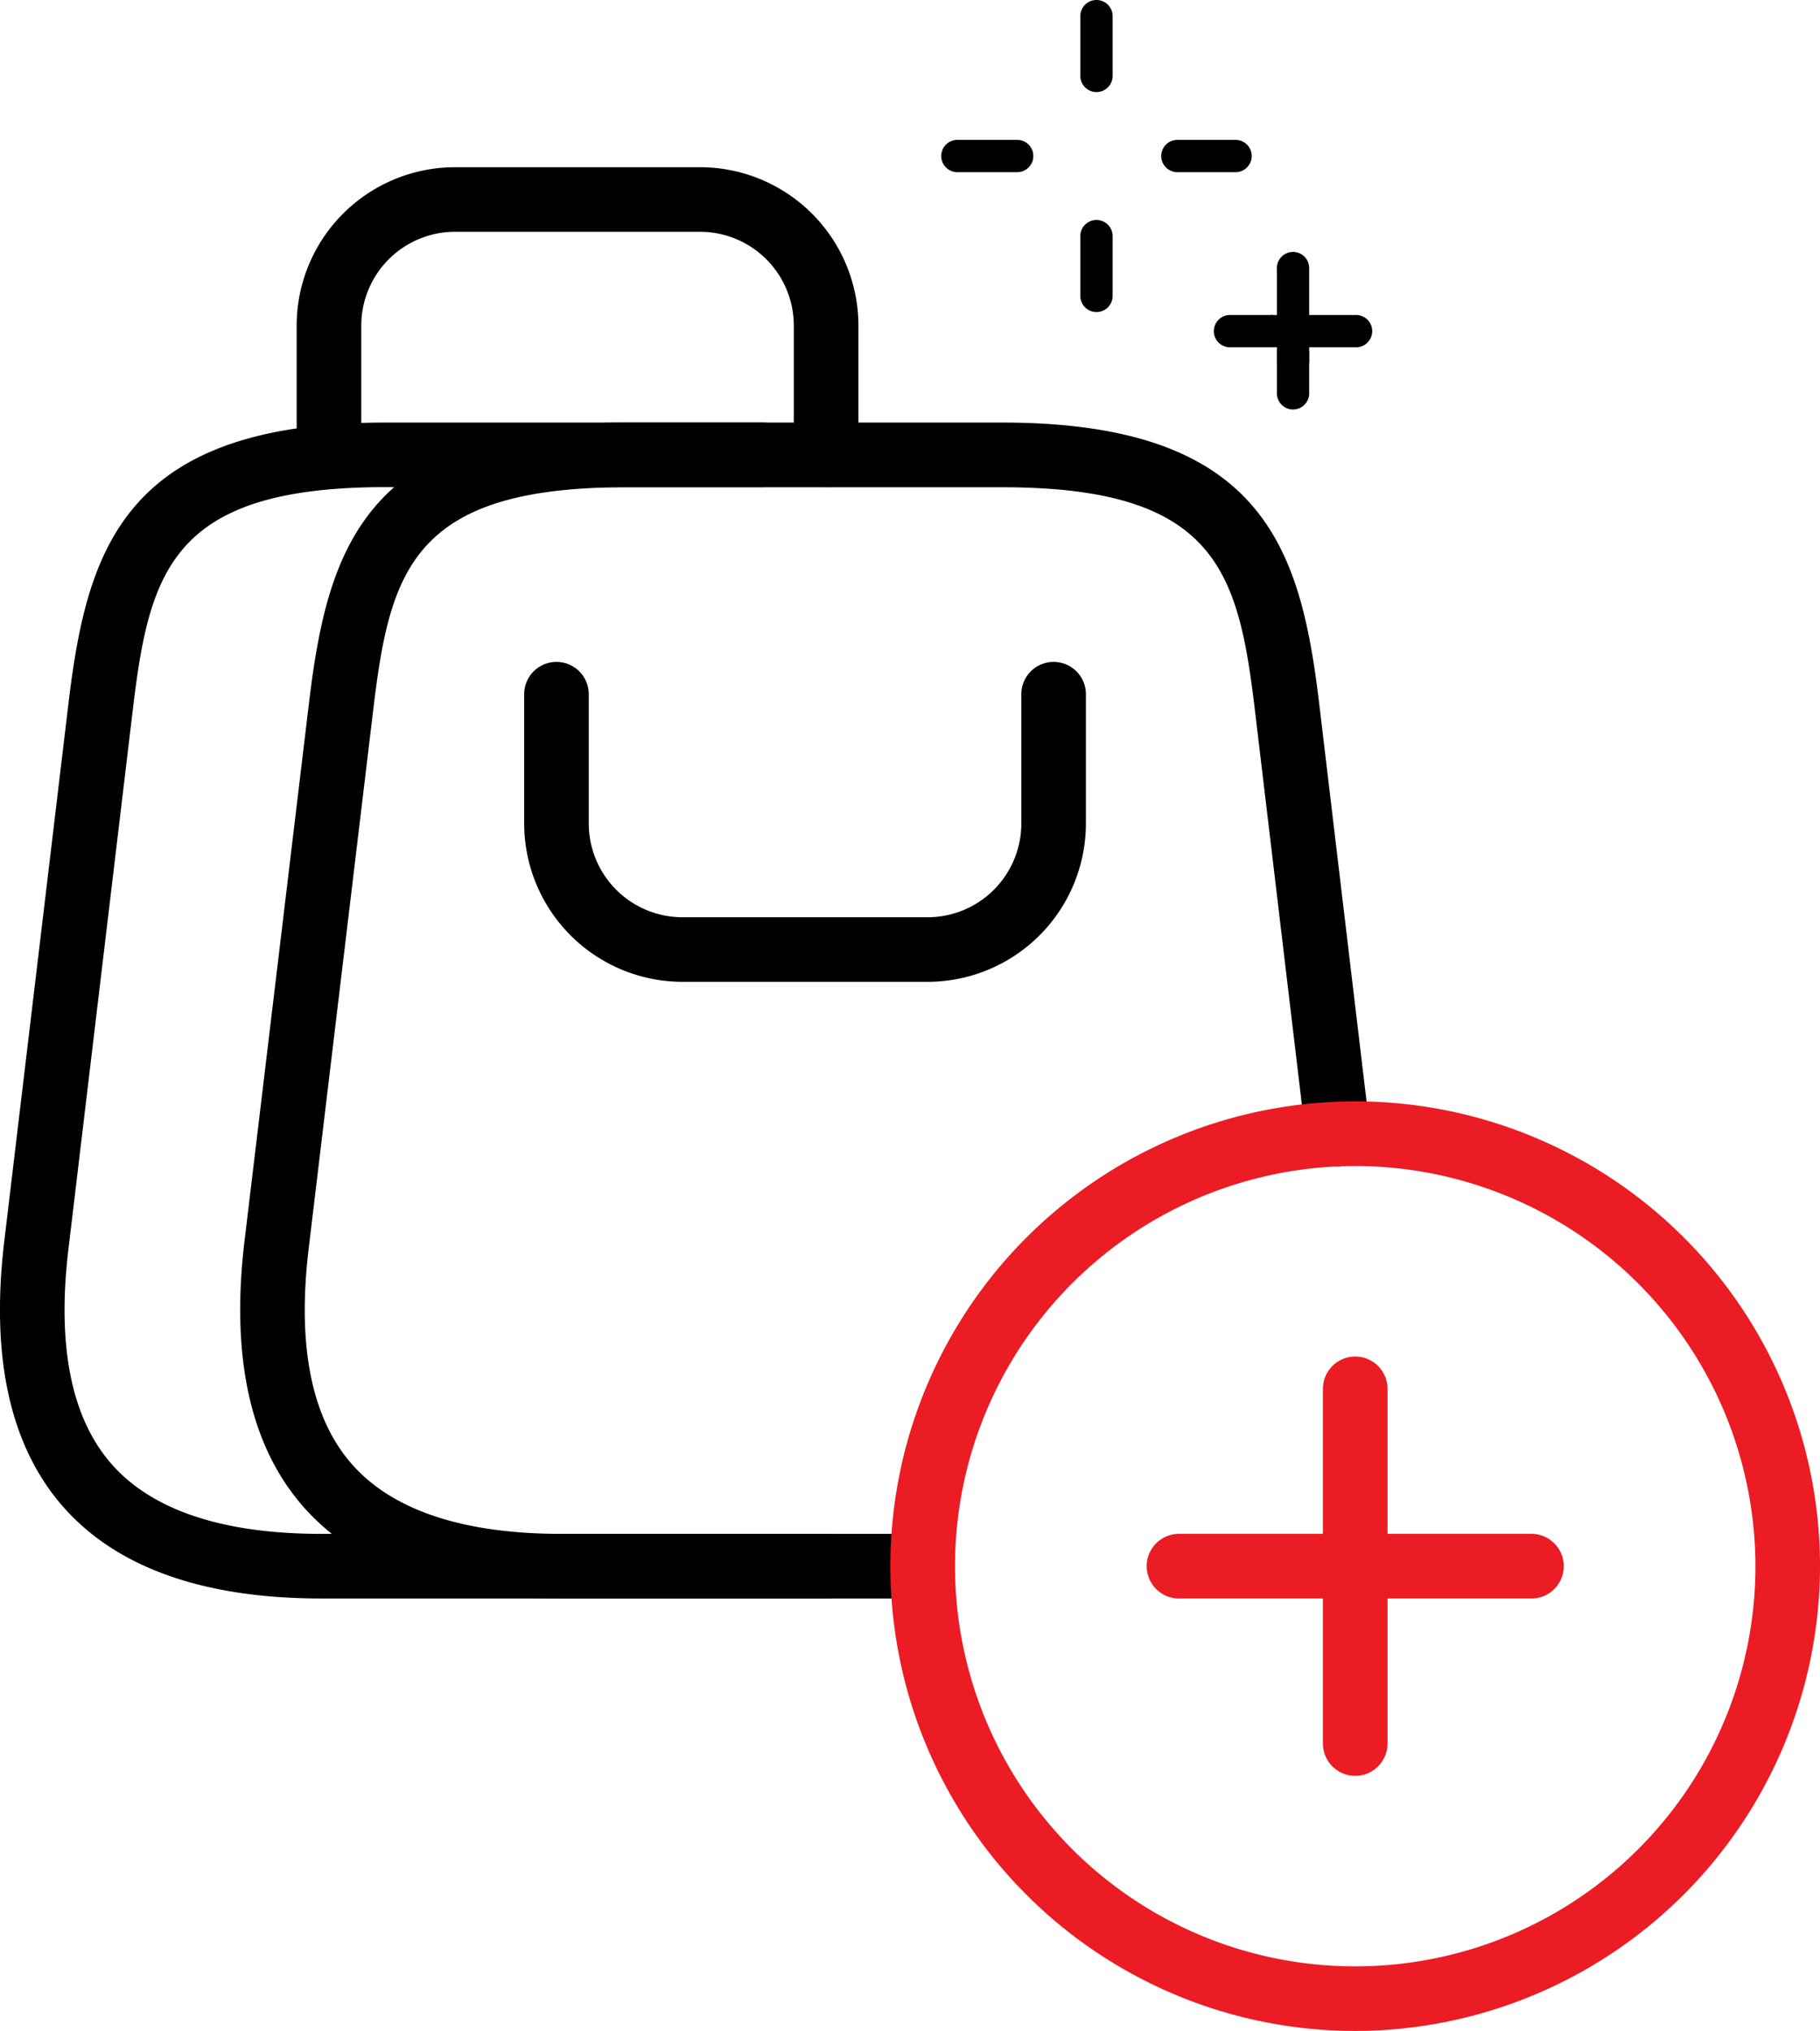 <svg xmlns="http://www.w3.org/2000/svg" width="43.012" height="48" viewBox="0 0 43.012 48"><g id="Layer_2" data-name="Layer 2"><g id="Layer_1-2" data-name="Layer 1"><path d="M21.807,37.779H13.266c-2.769,0-4.815-.723-6.08-2.149S5.45,32.093,5.777,29.344L7.3,16.634c.434-3.636,1.3-6.647,7.488-6.647h8.9c6.192,0,7.054,3.011,7.489,6.647l1.2,10.08a.763.763,0,0,1-1.516.182l-1.2-10.08c-.392-3.288-.891-5.3-5.973-5.3h-8.9c-5.082,0-5.58,2.015-5.972,5.3L7.293,29.525c-.274,2.3.074,4.011,1.034,5.092s2.625,1.635,4.939,1.635h8.541a.764.764,0,0,1,0,1.527Z"/><path d="M21.922,23.205H16.13a3.746,3.746,0,0,1-3.742-3.741V16.407a.763.763,0,0,1,1.526,0v3.057a2.218,2.218,0,0,0,2.216,2.215h5.792a2.217,2.217,0,0,0,2.215-2.215V16.407a.763.763,0,0,1,1.526,0v3.057A3.745,3.745,0,0,1,21.922,23.205Z"/><path d="M19.523,11.513a.763.763,0,0,1-.763-.763V7.694a2.218,2.218,0,0,0-2.215-2.216H10.753A2.218,2.218,0,0,0,8.538,7.694V10.75a.764.764,0,0,1-1.527,0V7.694a3.746,3.746,0,0,1,3.742-3.742h5.792a3.746,3.746,0,0,1,3.742,3.742V10.75A.763.763,0,0,1,19.523,11.513Z"/><path d="M19.523,37.779H7.589c-2.769,0-4.814-.723-6.08-2.149S-.227,32.093.1,29.344l1.517-12.71C2.052,13,2.915,9.987,9.106,9.987h8.9a.763.763,0,1,1,0,1.526h-8.9c-5.082,0-5.58,2.015-5.972,5.3L1.617,29.525c-.275,2.3.073,4.011,1.033,5.092s2.625,1.635,4.939,1.635H19.523a.764.764,0,1,1,0,1.527Z"/><path d="M25.913,7.375a.382.382,0,0,1-.382-.382V5.581a.382.382,0,1,1,.764,0V6.993A.382.382,0,0,1,25.913,7.375Z"/><path d="M25.913,2.176a.382.382,0,0,1-.382-.382V.382a.382.382,0,1,1,.764,0V1.794A.382.382,0,0,1,25.913,2.176Z"/><path d="M24.019,4.069H22.607a.382.382,0,0,1,0-.763h1.412a.382.382,0,1,1,0,.763Z"/><path d="M29.219,4.069H27.806a.382.382,0,0,1,0-.763h1.413a.382.382,0,0,1,0,.763Z"/><path d="M30.558,9.678a.381.381,0,0,1-.381-.382V8.369a.382.382,0,1,1,.763,0V9.3A.382.382,0,0,1,30.558,9.678Z"/><path d="M30.558,8.9a.38.38,0,0,1-.381-.381V6.356a.382.382,0,1,1,.763,0v2.16A.381.381,0,0,1,30.558,8.9Z"/><path d="M30.015,8.208h-.927a.382.382,0,1,1,0-.763h.927a.382.382,0,1,1,0,.763Z"/><path d="M32.028,8.208h-1.94a.382.382,0,1,1,0-.763h1.94a.382.382,0,1,1,0,.763Z"/><path d="M32.028,48A10.985,10.985,0,1,1,43.012,37.015,11,11,0,0,1,32.028,48Zm0-20.442a9.458,9.458,0,1,0,9.458,9.457A9.469,9.469,0,0,0,32.028,27.558Z" fill="#eb1c24"/><path d="M36.22,37.779H27.836a.764.764,0,0,1,0-1.527H36.22a.764.764,0,0,1,0,1.527Z" fill="#eb1c24"/><path d="M32.028,41.971a.763.763,0,0,1-.763-.763V32.824a.763.763,0,1,1,1.526,0v8.384A.764.764,0,0,1,32.028,41.971Z" fill="#eb1c24"/></g></g></svg>